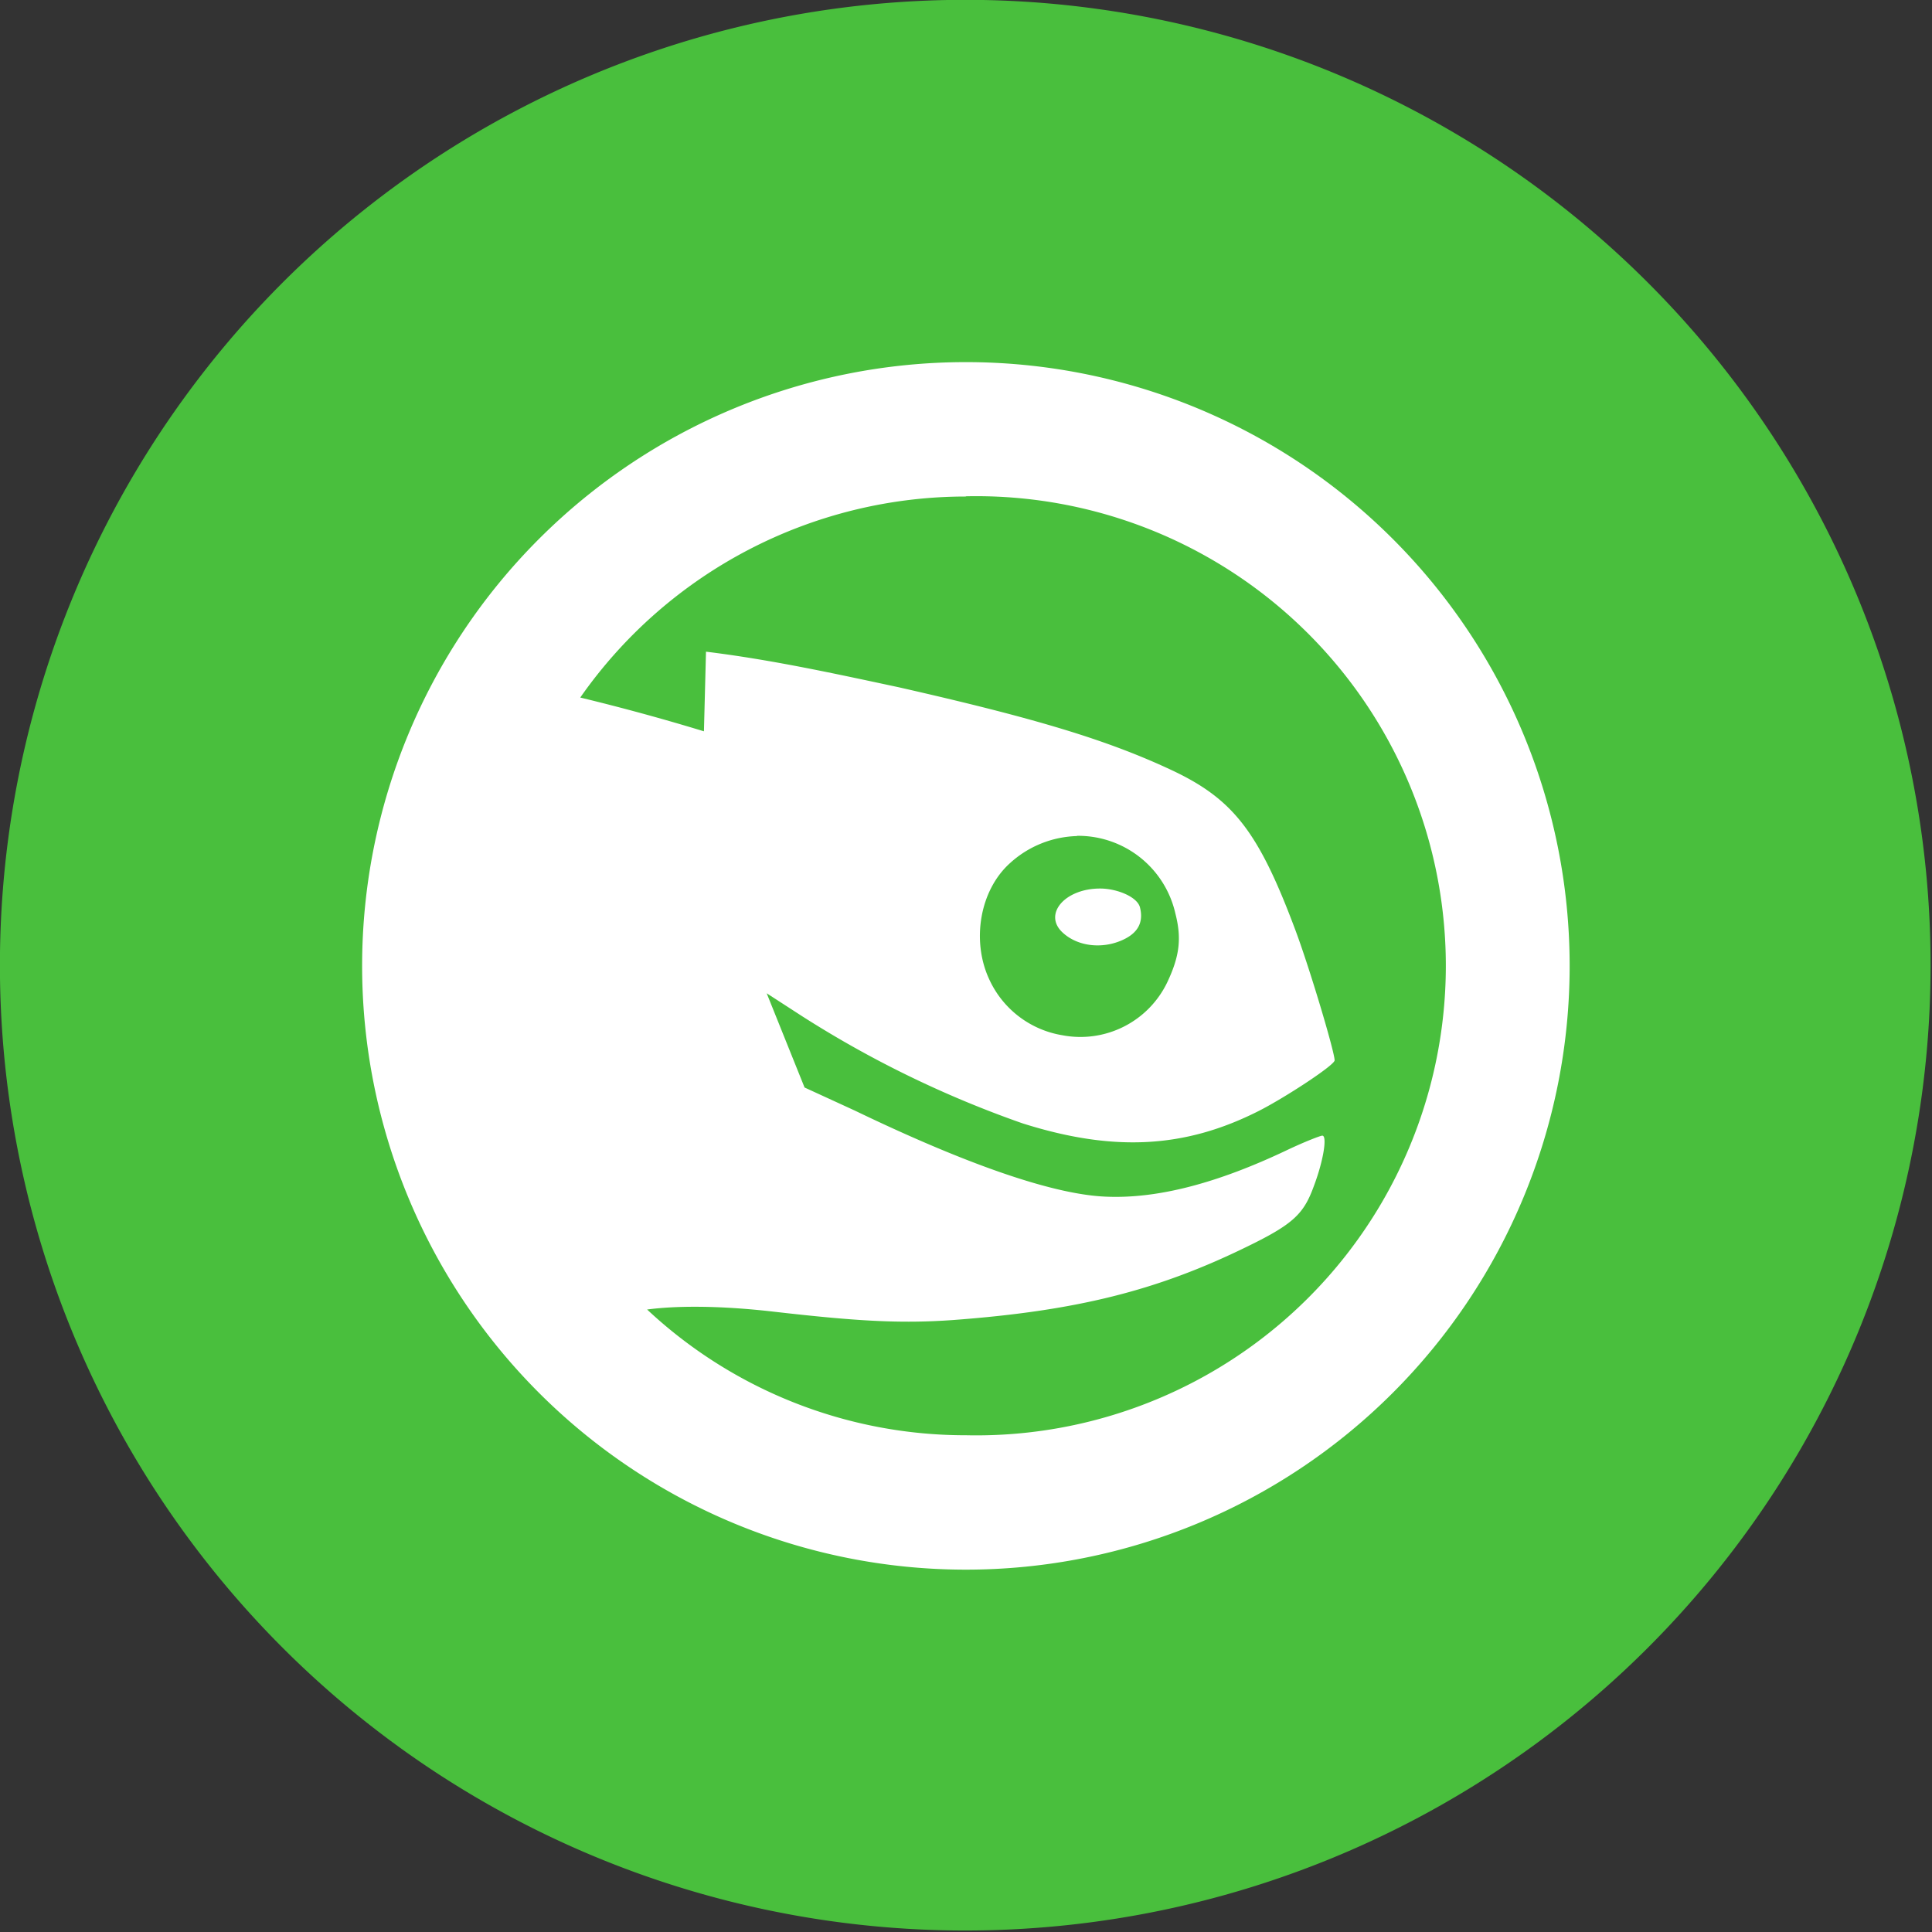 <?xml version="1.0" encoding="UTF-8" standalone="no"?>
<svg
   xmlns:dc="http://purl.org/dc/elements/1.1/"
   xmlns:cc="http://creativecommons.org/ns#"
   xmlns:rdf="http://www.w3.org/1999/02/22-rdf-syntax-ns#"
   xmlns:svg="http://www.w3.org/2000/svg"
   xmlns="http://www.w3.org/2000/svg"
   xmlns:sodipodi="http://sodipodi.sourceforge.net/DTD/sodipodi-0.dtd"
   xmlns:inkscape="http://www.inkscape.org/namespaces/inkscape"
   width="32"
   height="32"
   version="1.1"
   viewBox="0 0 8.467 8.467"
   id="svg371"
   sodipodi:docname="opensuse.svg"
   inkscape:version="1.0.2 (e86c870879, 2021-01-15)">
  <rect x="0" y="0" width="8.467" height="8.467" fill="#333333" stroke="none"/>
  <sodipodi:namedview
     inkscape:snap-bbox-edge-midpoints="true"
     inkscape:bbox-nodes="true"
     inkscape:snap-bbox="true"
     pagecolor="#ffffff"
     bordercolor="#666666"
     borderopacity="1"
     objecttolerance="10"
     gridtolerance="10"
     guidetolerance="10"
     inkscape:pageopacity="0"
     inkscape:pageshadow="2"
     inkscape:window-width="1836"
     inkscape:window-height="1016"
     id="namedview373"
     showgrid="false"
     inkscape:zoom="11.313708"
     inkscape:cx="15.731256"
     inkscape:cy="18.273603"
     inkscape:window-x="0"
     inkscape:window-y="0"
     inkscape:window-maximized="1"
     inkscape:current-layer="svg371"
     inkscape:document-rotation="0">
    <inkscape:grid
       id="grid1162"
       type="xygrid" />
  </sodipodi:namedview>
  <defs
     id="defs37">
    <style
       id="current-color-scheme"
       type="text/css">.ColorScheme-Text { color:#565656; } .ColorScheme-Highlight { color:#5294e2; }</style>
    <style
       type="text/css"
       id="style13">.ColorScheme-Text { color:#565656; } .ColorScheme-Highlight { color:#5294e2; }</style>
    <style
       type="text/css"
       id="style15">.ColorScheme-Text { color:#565656; } .ColorScheme-Highlight { color:#5294e2; }</style>
    <style
       type="text/css"
       id="style17">.ColorScheme-Text { color:#565656; } .ColorScheme-Highlight { color:#5294e2; }</style>
    <style
       type="text/css"
       id="style19">.ColorScheme-Text { color:#565656; } .ColorScheme-Highlight { color:#5294e2; }</style>
    <style
       type="text/css"
       id="style21">.ColorScheme-Text { color:#565656; } .ColorScheme-Highlight { color:#5294e2; }</style>
    <style
       type="text/css"
       id="style23">.ColorScheme-Text { color:#565656; } .ColorScheme-Highlight { color:#5294e2; }</style>
    <style
       type="text/css"
       id="style25">.ColorScheme-Text { color:#565656; } .ColorScheme-Highlight { color:#5294e2; }</style>
    <style
       type="text/css"
       id="style27">.ColorScheme-Text { color:#565656; } .ColorScheme-Highlight { color:#5294e2; }</style>
    <style
       type="text/css"
       id="style29" />
    <style
       type="text/css"
       id="style31" />
    <style
       type="text/css"
       id="style33">.ColorScheme-Text { color:#565656; } .ColorScheme-Highlight { color:#5294e2; }</style>
    <style
       type="text/css"
       id="style35">.ColorScheme-Text { color:#565656; } .ColorScheme-Highlight { color:#5294e2; }</style>
  </defs>
  <g
     id="g853">
    <g
       transform="matrix(0.615,0,0,0.615,-1.028,-0.977)"
       id="g169"
       style="stroke-width:1.625">
      <path
         d="m 8.467,1.588 a 6.879,6.879 0 1 1 0,13.757 6.879,6.879 0 0 1 0,-13.757 z"
         id="path167"
         inkscape:connector-curvature="0"
         style="fill:#49bf3d;stroke-width:1.625" />
    </g>
    <path
       d="m 4.233,1.587 a 2.646,2.646 0 1 0 0,5.292 2.646,2.646 0 0 0 0,-5.292 z m 0,0.588 a 2.058,2.058 0 1 1 0,4.115 2.042,2.042 0 0 1 -1.397,-0.551 c 0.119,-0.016 0.306,-0.019 0.551,0.009 0.358,0.041 0.554,0.054 0.79,0.037 C 4.715,5.745 5.07,5.657 5.464,5.464 5.67,5.364 5.714,5.319 5.758,5.198 c 0.043,-0.114 0.059,-0.221 0.037,-0.221 -0.008,0 -0.076,0.026 -0.156,0.064 C 5.336,5.185 5.07,5.256 4.839,5.244 4.6,5.232 4.213,5.092 3.746,4.867 L 3.526,4.766 3.36,4.353 3.516,4.454 a 4.64,4.64 0 0 0 0.965,0.469 c 0.401,0.127 0.714,0.109 1.037,-0.055 0.114,-0.058 0.331,-0.2 0.331,-0.221 0,-0.037 -0.111,-0.41 -0.175,-0.579 C 5.516,3.647 5.405,3.504 5.143,3.379 4.851,3.241 4.529,3.146 3.939,3.012 3.658,2.952 3.38,2.891 3.094,2.856 l -0.009,0.349 A 9.512,9.512 0 0 0 2.543,3.057 2.062,2.062 0 0 1 4.233,2.176 Z m 0.487,1.488 a 0.437,0.437 0 0 1 0.431,0.34 c 0.028,0.109 0.019,0.187 -0.036,0.303 A 0.422,0.422 0 0 1 4.656,4.537 0.429,0.429 0 0 1 4.334,4.289 C 4.258,4.123 4.293,3.903 4.426,3.783 A 0.454,0.454 0 0 1 4.72,3.664 Z M 4.821,3.894 c -0.154,0 -0.25,0.112 -0.165,0.192 0.069,0.065 0.184,0.075 0.275,0.028 0.06,-0.031 0.08,-0.077 0.065,-0.137 C 4.985,3.931 4.896,3.894 4.821,3.894 Z"
       overflow="visible"
       id="path171"
       inkscape:connector-curvature="0"
       style="overflow:visible;fill:#ffffff;stroke-width:1.055" />
  </g>
</svg>

